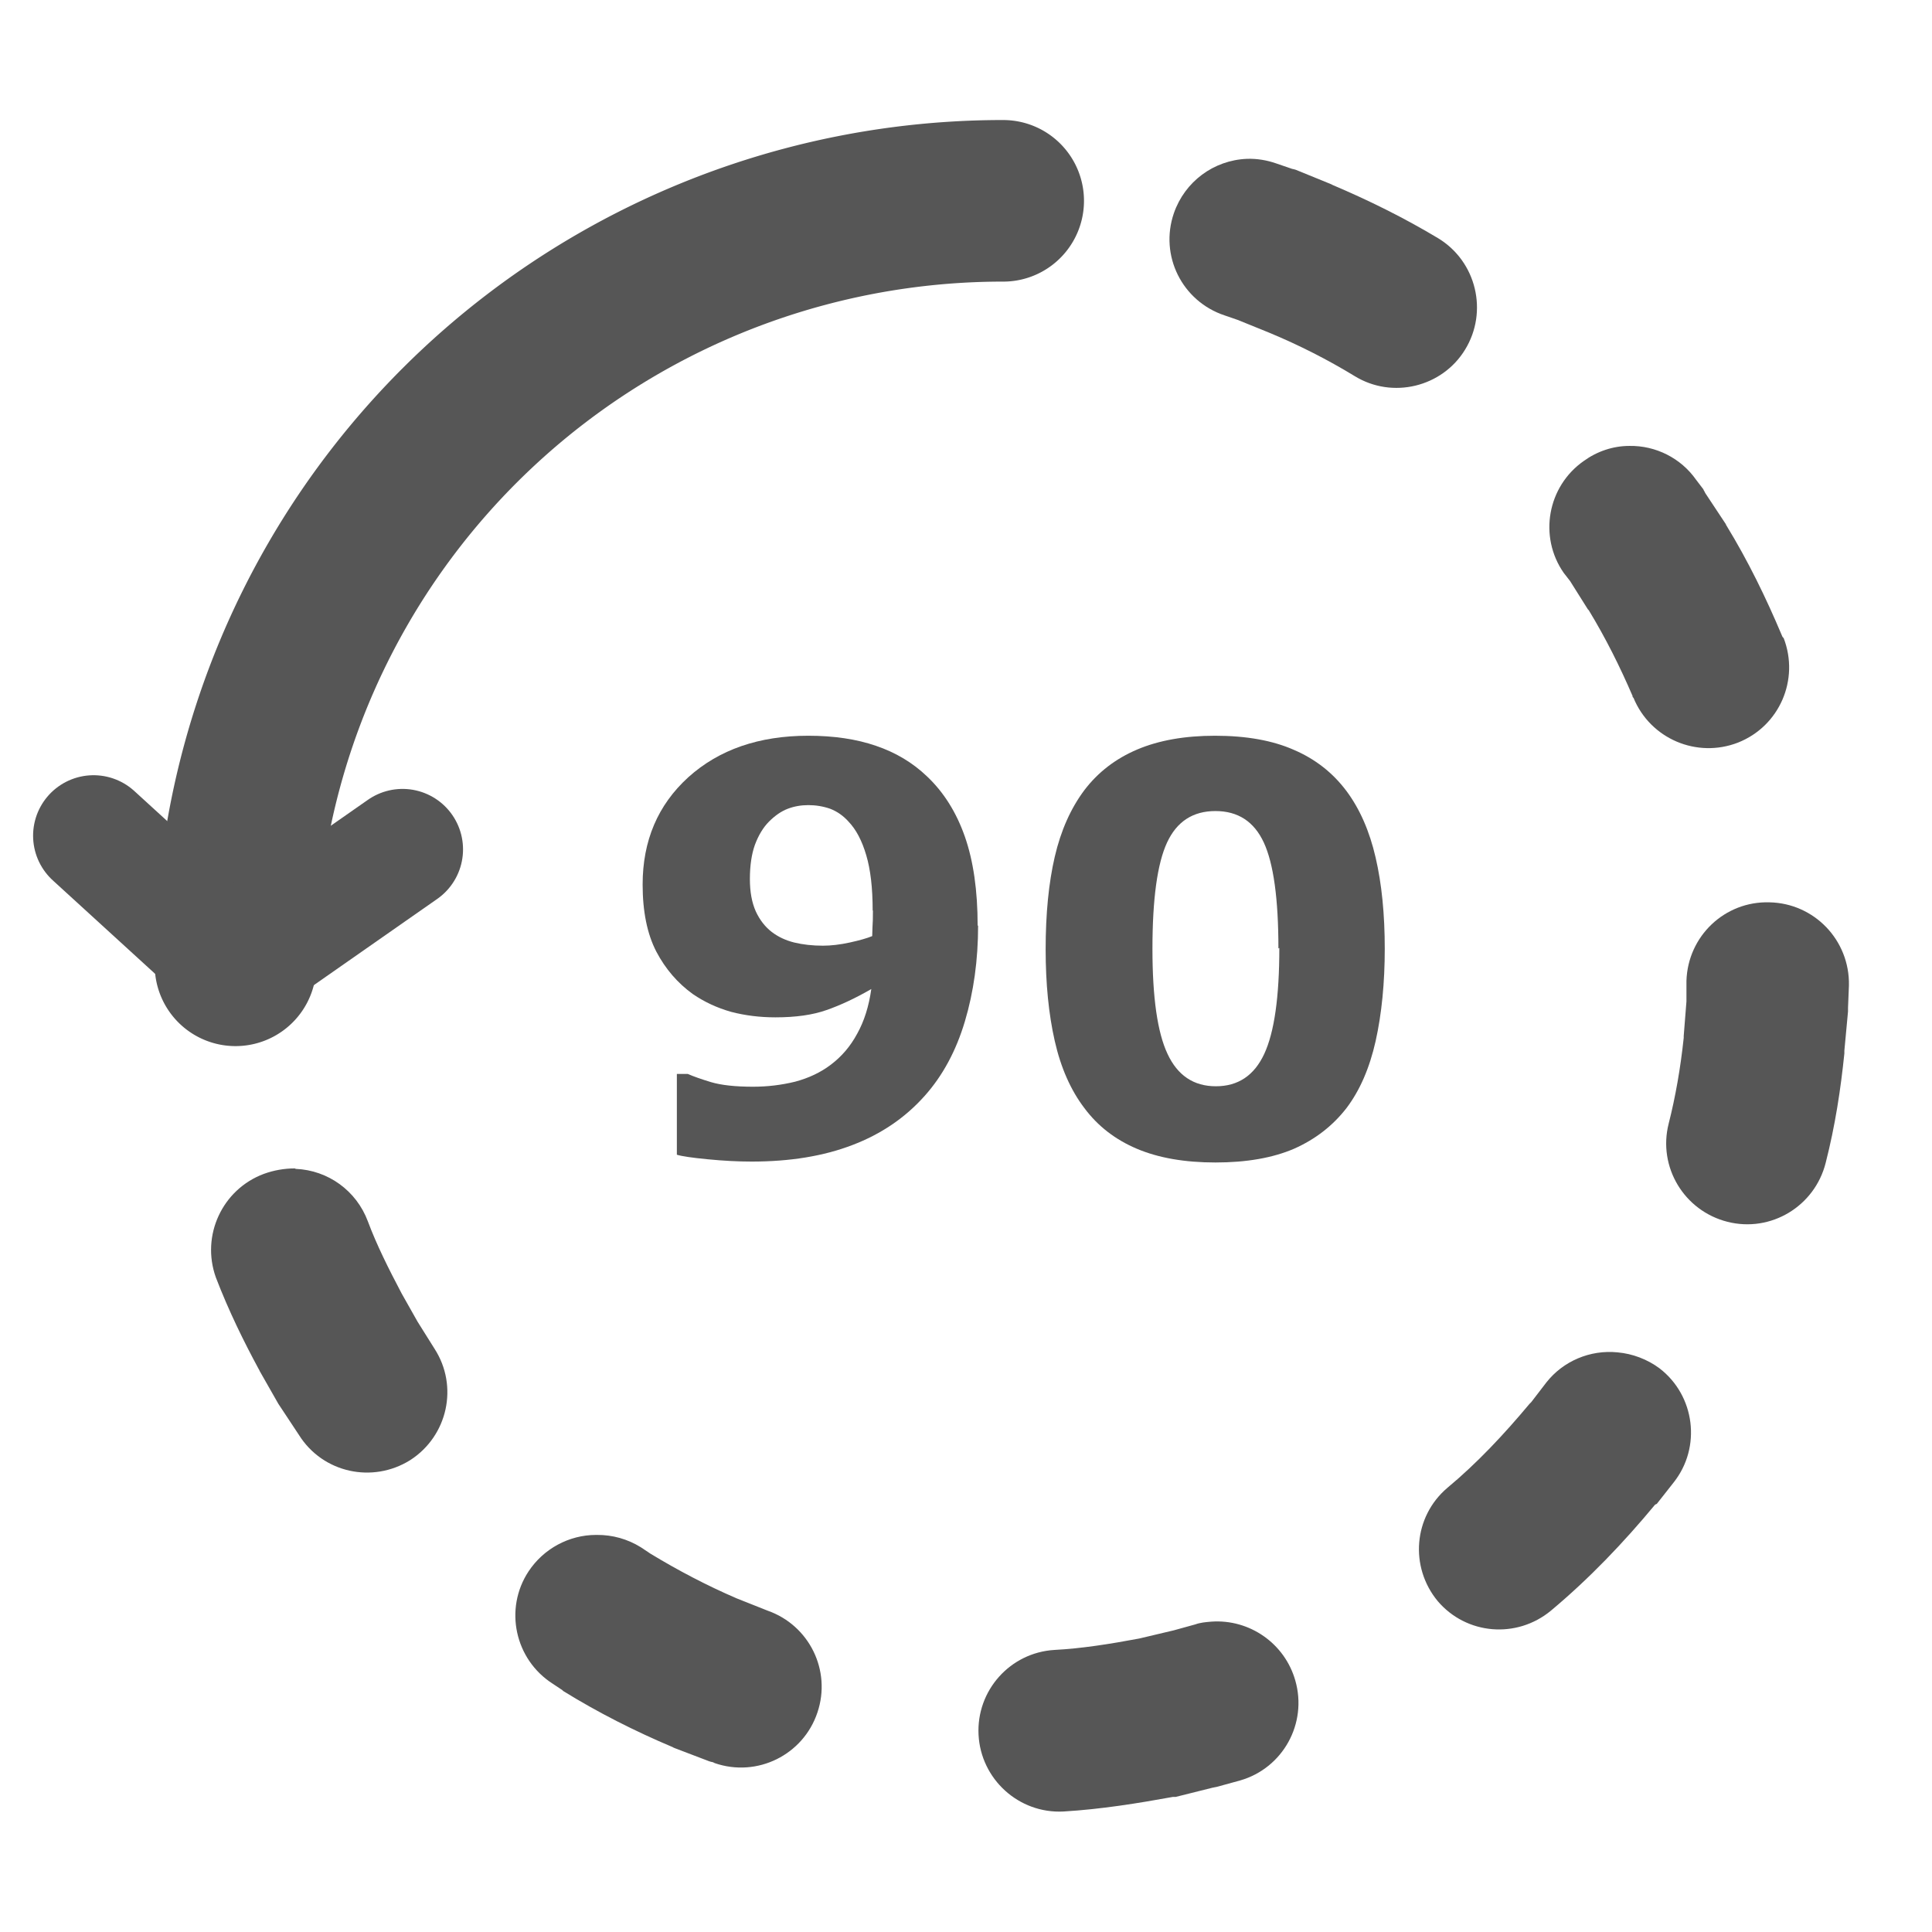 <?xml version="1.0" encoding="UTF-8" standalone="no"?>
<svg
   xmlns:dc="http://purl.org/dc/elements/1.1/"
   xmlns:cc="http://creativecommons.org/ns#"
   xmlns:rdf="http://www.w3.org/1999/02/22-rdf-syntax-ns#"
   xmlns:svg="http://www.w3.org/2000/svg"
   xmlns="http://www.w3.org/2000/svg"
   xmlns:sodipodi="http://sodipodi.sourceforge.net/DTD/sodipodi-0.dtd"
   xmlns:inkscape="http://www.inkscape.org/namespaces/inkscape"
   width="16"
   height="16"
   viewBox="0 0 4.233 4.233"
   version="1.1"
   id="svg8"
   inkscape:version="1.0.1 (c497b03c, 2020-09-10)"
   sodipodi:docname="rotate_left.svg">
  <defs
     id="defs2" />
  <sodipodi:namedview
     id="base"
     pagecolor="#ffffff"
     bordercolor="#666666"
     borderopacity="1.0"
     inkscape:pageopacity="0.0"
     inkscape:pageshadow="2"
     inkscape:zoom="17.261806"
     inkscape:cx="21.948819"
     inkscape:cy="16.240157"
     inkscape:document-units="mm"
     inkscape:current-layer="layer1"
     inkscape:document-rotation="0"
     showgrid="false"
     units="px"
     inkscape:window-width="1600"
     inkscape:window-height="1209"
     inkscape:window-x="53"
     inkscape:window-y="23"
     inkscape:window-maximized="0" />
  <g
     inkscape:groupmode="layer"
     id="layer2"
     inkscape:label="Base"
     style="display:none">
    <ellipse
       style="fill:none;stroke:#565656;stroke-width:0.354;stroke-linecap:round;stroke-linejoin:round;stroke-miterlimit:4;stroke-dasharray:0.354, 0.708;stroke-dashoffset:0.425;stroke-opacity:1"
       id="path906"
       cx="2.116"
       cy="2.115"
       rx="1.676"
       ry="1.681" />
  </g>
  <g
     inkscape:label="Layer 1"
     inkscape:groupmode="layer"
     id="layer1">
    <path
       sodipodi:nodetypes="ccccccccccccccccccccccccccccccccccccccccccccccccccccccccccccccccccccccccccccccccccccccccccccccccccccccc"
       inkscape:connector-curvature="0"
       id="path859"
       d="m 2.732,0.348 c 0.022,-7.6596e-4 0.044,0.003 0.064,0.01 l 0.035,0.012 c 0.003,5.9168e-4 0.005,0.001 0.008,0.002 l 0.076,0.031 c 0.001,6.3494e-4 0.003,0.001 0.004,0.002 0.08,0.034 0.157,0.072 0.232,0.117 0.084,0.051 0.11,0.161 0.059,0.244 C 3.16,0.848 3.051,0.875 2.968,0.824 2.909,0.788 2.846,0.756 2.781,0.729 L 2.712,0.701 2.683,0.691 C 2.59,0.66 2.54,0.56 2.572,0.467 2.596,0.398 2.659,0.351 2.732,0.348 Z M 3.57,0.977 C 3.628,0.976 3.683,1.004 3.716,1.051 l 0.016,0.021 c 0.001,0.003 0.003,0.005 0.004,0.008 l 0.045,0.068 c 6.67e-4,0.001 0.001,0.003 0.002,0.004 0.047,0.077 0.086,0.157 0.121,0.24 6.67e-4,0.001 0.001,0.003 0.002,0.004 l 0.002,0.002 c 0.035,0.091 -0.009,0.193 -0.1,0.229 -0.09,0.035 -0.192,-0.008 -0.229,-0.098 l -0.002,-0.002 v -0.002 c -0.028,-0.065 -0.059,-0.127 -0.096,-0.188 l -0.002,-0.002 -0.039,-0.062 -0.014,-0.018 C 3.371,1.176 3.39,1.066 3.47,1.01 3.499,0.989 3.534,0.977 3.57,0.977 Z m 0.307,1 c 0.098,0.002 0.176,0.083 0.174,0.182 l -0.002,0.049 c 5.7e-5,0.003 5.7e-5,0.005 0,0.008 l -0.008,0.086 c 3.2e-5,0.002 3.2e-5,0.004 0,0.006 -0.008,0.078 -0.02,0.158 -0.041,0.24 -0.024,0.095 -0.12,0.153 -0.215,0.129 -0.095,-0.024 -0.153,-0.12 -0.129,-0.215 0.015,-0.059 0.026,-0.122 0.033,-0.188 v -0.004 l 0.006,-0.076 v -0.045 c 0.003,-0.098 0.084,-0.175 0.182,-0.172 z M 0.648,2.561 c 0.071,0.003 0.133,0.048 0.158,0.115 0.019,0.051 0.045,0.103 0.074,0.158 l 0.035,0.062 0.037,0.059 c 0.053,0.082 0.029,0.191 -0.053,0.244 -0.083,0.052 -0.192,0.028 -0.244,-0.055 l -0.041,-0.062 c -0.001,-0.002 -0.003,-0.004 -0.004,-0.006 l -0.041,-0.072 c -6.67e-4,-0.001 -0.001,-0.003 -0.002,-0.004 -0.033,-0.061 -0.066,-0.128 -0.094,-0.201 -0.033,-0.092 0.014,-0.193 0.105,-0.227 0.022,-0.008 0.045,-0.012 0.068,-0.012 z M 3.544,2.963 c 0.033,0.003 0.065,0.015 0.092,0.035 0.078,0.06 0.092,0.173 0.031,0.25 l -0.037,0.047 c -0.001,6.671e-4 -0.003,0.001 -0.004,0.002 C 3.558,3.379 3.483,3.458 3.398,3.529 3.323,3.591 3.213,3.582 3.15,3.508 3.088,3.433 3.097,3.323 3.171,3.26 3.236,3.206 3.295,3.143 3.351,3.076 l 0.004,-0.004 0.033,-0.043 c 0.037,-0.047 0.096,-0.072 0.156,-0.066 z M 1.308,3.363 c 0.034,-2.336e-4 0.067,0.009 0.096,0.027 l 0.021,0.014 c 0.061,0.037 0.124,0.07 0.189,0.098 l 0.068,0.027 c 0.091,0.032 0.14,0.131 0.109,0.223 -0.031,0.093 -0.132,0.143 -0.225,0.111 l -0.004,-0.002 c -0.003,-5.917e-4 -0.005,-0.001 -0.008,-0.002 l -0.076,-0.029 c -0.001,-6.349e-4 -0.003,-0.001 -0.004,-0.002 -0.083,-0.035 -0.164,-0.076 -0.24,-0.123 -6.56e-4,-6.459e-4 -0.001,-0.001 -0.002,-0.002 l -0.021,-0.014 c -0.083,-0.053 -0.107,-0.164 -0.053,-0.246 0.033,-0.05 0.089,-0.08 0.148,-0.08 z M 2.654,3.553 c 0.084,-0.006 0.161,0.048 0.184,0.129 0.027,0.094 -0.027,0.192 -0.121,0.219 l -0.051,0.014 c -0.003,7.426e-4 -0.006,0.001 -0.01,0.002 l -0.08,0.02 c -0.002,3.23e-5 -0.004,3.23e-5 -0.006,0 C 2.493,3.951 2.413,3.964 2.33,3.969 2.232,3.974 2.149,3.898 2.144,3.801 2.139,3.704 2.213,3.621 2.31,3.615 2.369,3.612 2.432,3.602 2.496,3.59 L 2.572,3.572 2.619,3.559 C 2.63,3.555 2.642,3.554 2.654,3.553 Z"
       style="color:#565656;font-style:normal;font-variant:normal;font-weight:normal;font-stretch:normal;font-size:medium;line-height:normal;font-family:sans-serif;font-variant-ligatures:normal;font-variant-position:normal;font-variant-caps:normal;font-variant-numeric:normal;font-variant-alternates:normal;font-variant-east-asian:normal;font-feature-settings:normal;font-variation-settings:normal;text-indent:0;text-align:start;text-decoration:none;text-decoration-line:none;text-decoration-style:solid;text-decoration-color:#565656;letter-spacing:normal;word-spacing:normal;text-transform:none;writing-mode:lr-tb;direction:ltr;text-orientation:mixed;dominant-baseline:auto;baseline-shift:baseline;text-anchor:start;white-space:normal;shape-padding:0;shape-margin:0;inline-size:0;clip-rule:nonzero;display:inline;overflow:visible;visibility:visible;opacity:1;isolation:auto;mix-blend-mode:normal;color-interpolation:sRGB;color-interpolation-filters:linearRGB;solid-color:#565656;solid-opacity:1;vector-effect:none;fill:#565656;fill-opacity:1;fill-rule:nonzero;stroke:none;stroke-width:0.354;stroke-linecap:round;stroke-linejoin:round;stroke-miterlimit:4;stroke-dasharray:0.354, 0.708;stroke-dashoffset:0.425;stroke-opacity:1;color-rendering:auto;image-rendering:auto;shape-rendering:auto;text-rendering:auto;enable-background:accumulate;stop-color:#565656;stop-opacity:1" />
    <path
       d="M -0.44,-2.198 A 1.676,1.681 0 0 1 -2.115,-0.516"
       sodipodi:arc-type="arc"
       sodipodi:open="true"
       sodipodi:end="1.5707963"
       sodipodi:start="0"
       sodipodi:ry="1.6814088"
       sodipodi:rx="1.675761"
       sodipodi:cy="-2.1977093"
       sodipodi:cx="-2.1154218"
       sodipodi:type="arc"
       transform="matrix(0,-1,-1,0,0,0)"
       style="display:inline;fill:none;stroke:#565656;stroke-width:0.354;stroke-linecap:round;stroke-linejoin:round;stroke-miterlimit:4;stroke-dasharray:none;stroke-dashoffset:0.425;stroke-opacity:1"
       id="path906-6-7" />
    <path
       sodipodi:nodetypes="ccc"
       inkscape:connector-curvature="0"
       id="path861"
       d="m 0.882,1.861 -0.365,0.255 -0.312,-0.285"
       style="fill:none;stroke:#565656;stroke-width:0.265;stroke-linecap:round;stroke-linejoin:miter;stroke-miterlimit:4;stroke-dasharray:none;stroke-opacity:1" />
    <g
       aria-label="90"
       id="text865"
       style="font-size:1.235px;line-height:1.25;font-family:sans-serif;fill:#565656;fill-opacity:1;stroke-width:0.265"
       transform="translate(0.107)">
      <path
         d="m 2.036,2.028 q 0,0.113 -0.029,0.21 Q 1.978,2.335 1.919,2.401 1.855,2.473 1.76,2.509 1.666,2.545 1.54,2.545 q -0.045,0 -0.096,-0.005 -0.052,-0.005 -0.068,-0.01 V 2.353 h 0.024 q 0.018,0.008 0.051,0.018 0.034,0.01 0.092,0.01 0.047,0 0.092,-0.011 0.045,-0.012 0.078,-0.037 0.036,-0.027 0.058,-0.068 0.023,-0.041 0.031,-0.098 -0.052,0.03 -0.098,0.046 -0.045,0.016 -0.112,0.016 -0.051,0 -0.097,-0.012 -0.046,-0.013 -0.084,-0.039 -0.05,-0.036 -0.08,-0.093 -0.03,-0.058 -0.03,-0.147 0,-0.144 0.1,-0.235 0.101,-0.091 0.263,-0.091 0.084,0 0.148,0.022 0.065,0.022 0.112,0.067 0.055,0.052 0.083,0.132 0.028,0.08 0.028,0.195 z M 1.805,1.995 q 0,-0.074 -0.014,-0.121 -0.014,-0.048 -0.039,-0.074 -0.017,-0.019 -0.04,-0.028 -0.023,-0.008 -0.048,-0.008 -0.024,0 -0.045,0.008 -0.021,0.008 -0.041,0.028 -0.019,0.019 -0.031,0.051 -0.011,0.031 -0.011,0.075 0,0.042 0.013,0.071 0.013,0.028 0.035,0.045 0.021,0.016 0.049,0.023 0.029,0.007 0.063,0.007 0.027,0 0.059,-0.007 0.032,-0.007 0.049,-0.014 0,-0.007 6.029e-4,-0.019 0.001,-0.013 0.001,-0.037 z"
         style="font-style:normal;font-variant:normal;font-weight:bold;font-stretch:normal;font-family:sans-serif;-inkscape-font-specification:'sans-serif Bold';fill:#565656;fill-opacity:1;stroke-width:0.265"
         id="path1422" />
      <path
         d="m 2.927,2.078 q 0,0.113 -0.02,0.203 -0.02,0.089 -0.064,0.147 -0.045,0.058 -0.115,0.089 -0.07,0.03 -0.172,0.03 -0.101,0 -0.172,-0.03 -0.071,-0.03 -0.115,-0.089 -0.045,-0.059 -0.065,-0.147 -0.02,-0.088 -0.02,-0.201 0,-0.117 0.02,-0.203 0.02,-0.086 0.065,-0.146 0.045,-0.059 0.116,-0.089 0.071,-0.03 0.17,-0.03 0.103,0 0.173,0.031 0.07,0.03 0.115,0.09 0.044,0.059 0.064,0.146 0.02,0.086 0.02,0.2 z m -0.233,0 q 0,-0.163 -0.032,-0.232 -0.032,-0.069 -0.106,-0.069 -0.074,0 -0.106,0.069 -0.032,0.069 -0.032,0.233 0,0.16 0.033,0.23 0.033,0.071 0.106,0.071 0.073,0 0.106,-0.071 0.033,-0.071 0.033,-0.232 z"
         style="font-style:normal;font-variant:normal;font-weight:bold;font-stretch:normal;font-family:sans-serif;-inkscape-font-specification:'sans-serif Bold';fill:#565656;fill-opacity:1;stroke-width:0.265"
         id="path1424" />
    </g>
  </g>
</svg>
